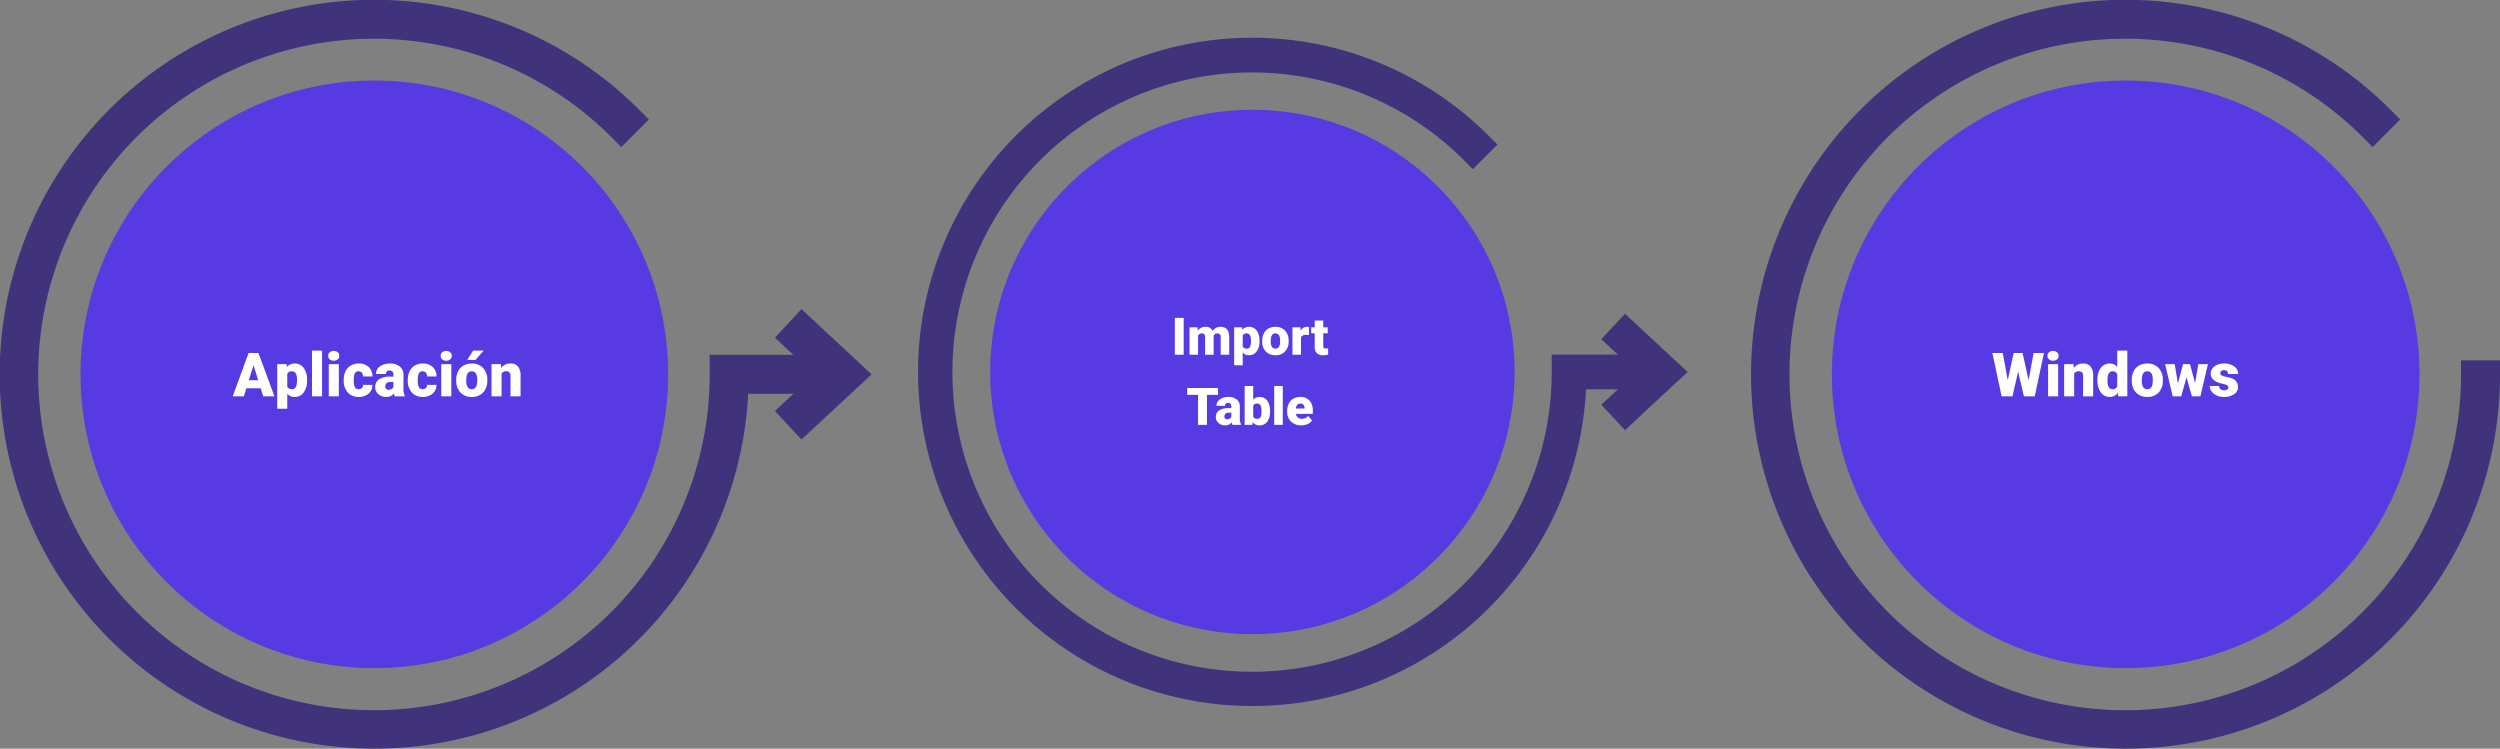 <svg xmlns="http://www.w3.org/2000/svg" width="820" height="245.559" viewBox="0 0 820 245.559">
  <rect x="0" y="0" width="820" height="245.559" fill="#808080" stroke="none"/>
  <g id="Grupo_84803" data-name="Grupo 84803" transform="translate(-390 -4180)">
    <g id="Grupo_82753" data-name="Grupo 82753" transform="translate(363.63 4099.255)">
      <circle id="Elipse_5317" data-name="Elipse 5317" cx="96.366" cy="96.366" r="96.366" transform="translate(52.784 107.158)" fill="#583ae2"/>
      <g id="Grupo_82722" data-name="Grupo 82722" transform="translate(26.37 80.745)">
        <g id="Grupo_82719" data-name="Grupo 82719">
          <g id="Grupo_82718" data-name="Grupo 82718">
            <path id="Trazado_120373" data-name="Trazado 120373" d="M147.085,319.675a118.246,118.246,0,1,1,83.591-201.807L228.1,120.45a114.692,114.692,0,1,0,33.556,81.01v-1.826h32.556v3.651H265.288a118.117,118.117,0,0,1-118.2,116.39Z" transform="translate(-24.306 -78.681)" fill="#40327b"/>
            <path id="Trazado_120374" data-name="Trazado 120374" d="M149.149,326.3a122.81,122.81,0,1,1,86.819-209.6l3.226,3.226-9.035,9.037-3.228-3.228a110.123,110.123,0,1,0,32.22,77.782v-6.39h41.683v12.779H271.768A122.676,122.676,0,0,1,149.149,326.3Z" transform="translate(-26.37 -80.745)" fill="#40327b"/>
          </g>
        </g>
        <g id="Grupo_82721" data-name="Grupo 82721" transform="translate(254.172 101.403)">
          <g id="Grupo_82720" data-name="Grupo 82720">
            <path id="Trazado_120375" data-name="Trazado 120375" d="M171.624,169.684l-2.491-2.674,13.187-12.255L169.133,142.5l2.491-2.674,16.058,14.932Z" transform="translate(-162.679 -133.375)" fill="#40327b"/>
            <path id="Trazado_120376" data-name="Trazado 120376" d="M174.311,179.046l-8.712-9.354,12.938-12.021L165.6,145.645l8.712-9.354,22.993,21.38Z" transform="translate(-165.598 -136.29)" fill="#40327b"/>
          </g>
        </g>
      </g>
      <ellipse id="Elipse_5319" data-name="Elipse 5319" cx="86" cy="86" rx="86" ry="86" transform="translate(351.164 288.746) rotate(-90)" fill="#583ae2"/>
      <g id="Grupo_82730" data-name="Grupo 82730" transform="translate(327.592 93.173)">
        <g id="Grupo_82727" data-name="Grupo 82727" transform="translate(0 0)">
          <g id="Grupo_82726" data-name="Grupo 82726">
            <path id="Trazado_120378" data-name="Trazado 120378" d="M291.7,294.244a105.527,105.527,0,1,1,74.6-180.1l-2.3,2.3a102.355,102.355,0,1,0,29.947,72.3v-1.629h29.508v3.258H397.188A105.41,105.41,0,0,1,291.7,294.244Z" transform="translate(-182.129 -79.172)" fill="#40327b"/>
            <path id="Trazado_120379" data-name="Trazado 120379" d="M293.275,299.89a109.6,109.6,0,1,1,77.479-187.051l2.879,2.879-8.063,8.065-2.88-2.88a98.284,98.284,0,1,0,28.754,69.416v-5.7H429.1v11.4H402.7A109.481,109.481,0,0,1,293.275,299.89Z" transform="translate(-183.702 -80.745)" fill="#40327b"/>
          </g>
        </g>
        <g id="Grupo_82729" data-name="Grupo 82729" transform="translate(224.009 90.495)">
          <g id="Grupo_82728" data-name="Grupo 82728">
            <path id="Trazado_120380" data-name="Trazado 120380" d="M326.955,166.472l-2.223-2.387L336.5,153.149l-11.769-10.94,2.223-2.386,14.33,13.326Z" transform="translate(-318.973 -134.068)" fill="#40327b"/>
            <path id="Trazado_120381" data-name="Trazado 120381" d="M328.973,174.447,321.2,166.1l11.546-10.728L321.2,144.639l7.775-8.348,20.518,19.08Z" transform="translate(-321.197 -136.29)" fill="#40327b"/>
          </g>
        </g>
      </g>
      <circle id="Elipse_5321" data-name="Elipse 5321" cx="96.366" cy="96.366" r="96.366" transform="translate(627.225 299.89) rotate(-90)" fill="#583ae2"/>
      <g id="Grupo_82735" data-name="Grupo 82735" transform="translate(600.812 80.745)">
        <g id="Grupo_82734" data-name="Grupo 82734">
          <path id="Trazado_120383" data-name="Trazado 120383" d="M461.748,319.675a118.246,118.246,0,1,1,83.591-201.807l-2.581,2.581a114.695,114.695,0,1,0,33.554,81.01h3.651A118.117,118.117,0,0,1,461.748,319.675Z" transform="translate(-338.969 -78.681)" fill="#40327b"/>
          <path id="Trazado_120384" data-name="Trazado 120384" d="M463.812,326.3a122.809,122.809,0,1,1,86.819-209.6l3.226,3.226-9.035,9.037-3.226-3.228a110.135,110.135,0,1,0,32.216,77.782V198.96h12.779v4.564A122.678,122.678,0,0,1,463.812,326.3Z" transform="translate(-341.033 -80.745)" fill="#40327b"/>
        </g>
      </g>
    </g>
    <path id="Trazado_128252" data-name="Trazado 128252" d="M-38.491-2.656h-4.7L-44.009,0h-3.662l5.215-14.219h3.223L-33.979,0h-3.682ZM-42.368-5.3h3.057l-1.533-4.932Zm19.082.1a6.372,6.372,0,0,1-1.108,3.931A3.554,3.554,0,0,1-27.388.2,3.046,3.046,0,0,1-29.78-.869V4.063h-3.291V-10.566H-30l.1.977a3.046,3.046,0,0,1,2.49-1.172,3.582,3.582,0,0,1,3.037,1.44,6.45,6.45,0,0,1,1.084,3.96Zm-3.291-.205q0-2.812-1.641-2.812a1.549,1.549,0,0,0-1.562.84v4.16a1.6,1.6,0,0,0,1.582.879q1.572,0,1.621-2.715ZM-18.364,0h-3.3V-15h3.3Zm5.5,0h-3.3V-10.566h3.3Zm-3.5-13.291a1.469,1.469,0,0,1,.508-1.152,1.916,1.916,0,0,1,1.318-.449,1.916,1.916,0,0,1,1.318.449,1.469,1.469,0,0,1,.508,1.152,1.469,1.469,0,0,1-.508,1.152,1.916,1.916,0,0,1-1.318.449,1.916,1.916,0,0,1-1.318-.449A1.469,1.469,0,0,1-16.362-13.291Zm9.99,10.947A1.464,1.464,0,0,0-5.3-2.72a1.379,1.379,0,0,0,.371-1.05h3.086A3.653,3.653,0,0,1-3.086-.918,4.631,4.631,0,0,1-6.294.2,4.689,4.689,0,0,1-9.927-1.25a5.7,5.7,0,0,1-1.328-4v-.137a6.436,6.436,0,0,1,.591-2.827A4.3,4.3,0,0,1-8.96-10.1a5.081,5.081,0,0,1,2.637-.659A4.573,4.573,0,0,1-3.052-9.619a4.053,4.053,0,0,1,1.211,3.1H-4.927a1.807,1.807,0,0,0-.4-1.26A1.382,1.382,0,0,0-6.4-8.223q-1.279,0-1.494,1.631a11.508,11.508,0,0,0-.068,1.426,4.52,4.52,0,0,0,.381,2.207A1.319,1.319,0,0,0-6.372-2.344ZM5.5,0A3.716,3.716,0,0,1,5.19-.947,3.06,3.06,0,0,1,2.651.2a3.749,3.749,0,0,1-2.539-.9A2.875,2.875,0,0,1-.933-2.979a2.955,2.955,0,0,1,1.27-2.6,6.468,6.468,0,0,1,3.691-.879H5.044v-.559q0-1.462-1.26-1.462A1.03,1.03,0,0,0,2.612-7.319H-.679a2.95,2.95,0,0,1,1.3-2.487,5.479,5.479,0,0,1,3.325-.956,4.8,4.8,0,0,1,3.193.986,3.429,3.429,0,0,1,1.2,2.705v4.678A4.79,4.79,0,0,0,8.794-.166V0ZM3.442-2.148a1.836,1.836,0,0,0,1.021-.264,1.653,1.653,0,0,0,.581-.6V-4.7H4.087q-1.719,0-1.719,1.543a.942.942,0,0,0,.3.728A1.1,1.1,0,0,0,3.442-2.148Zm11.191-.2a1.464,1.464,0,0,0,1.074-.376,1.379,1.379,0,0,0,.371-1.05h3.086A3.653,3.653,0,0,1,17.92-.918,4.631,4.631,0,0,1,14.712.2,4.689,4.689,0,0,1,11.079-1.25a5.7,5.7,0,0,1-1.328-4v-.137a6.436,6.436,0,0,1,.591-2.827,4.3,4.3,0,0,1,1.7-1.885,5.081,5.081,0,0,1,2.637-.659,4.573,4.573,0,0,1,3.271,1.143,4.053,4.053,0,0,1,1.211,3.1H16.079a1.807,1.807,0,0,0-.4-1.26A1.382,1.382,0,0,0,14.6-8.223q-1.279,0-1.494,1.631a11.508,11.508,0,0,0-.068,1.426,4.52,4.52,0,0,0,.381,2.207A1.319,1.319,0,0,0,14.634-2.344ZM24.028,0h-3.3V-10.566h3.3Zm-3.5-13.291a1.469,1.469,0,0,1,.508-1.152,1.916,1.916,0,0,1,1.318-.449,1.916,1.916,0,0,1,1.318.449,1.469,1.469,0,0,1,.508,1.152,1.469,1.469,0,0,1-.508,1.152,1.916,1.916,0,0,1-1.318.449,1.916,1.916,0,0,1-1.318-.449A1.469,1.469,0,0,1,20.532-13.291Zm5.107,7.91A6.236,6.236,0,0,1,26.255-8.2a4.4,4.4,0,0,1,1.768-1.9,5.323,5.323,0,0,1,2.705-.664,4.858,4.858,0,0,1,3.74,1.47,5.64,5.64,0,0,1,1.367,4v.117a5.472,5.472,0,0,1-1.372,3.921A4.871,4.871,0,0,1,30.747.2a4.927,4.927,0,0,1-3.623-1.353,5.29,5.29,0,0,1-1.475-3.667Zm3.291.205a3.932,3.932,0,0,0,.459,2.148,1.529,1.529,0,0,0,1.357.684q1.758,0,1.8-2.705v-.332q0-2.842-1.816-2.842-1.65,0-1.787,2.451ZM31.177-15h3.477l-2.715,3.066-2.686,0Zm9.131,4.434.107,1.24a3.583,3.583,0,0,1,3.018-1.436,3.015,3.015,0,0,1,2.466.986,4.7,4.7,0,0,1,.845,2.969V0h-3.3V-6.67a1.783,1.783,0,0,0-.322-1.177,1.491,1.491,0,0,0-1.172-.376,1.569,1.569,0,0,0-1.436.762V0H37.222V-10.566Z" transform="translate(514 4310)" fill="#fff"/>
    <path id="Trazado_128253" data-name="Trazado 128253" d="M-21.773,0h-2.905V-12.086h2.905Zm4.541-8.981.091,1.054a3.088,3.088,0,0,1,2.565-1.22,2.273,2.273,0,0,1,2.3,1.353,2.989,2.989,0,0,1,2.64-1.353q2.731,0,2.806,3.3V0H-9.637V-5.669a1.712,1.712,0,0,0-.232-1,.989.989,0,0,0-.847-.315,1.325,1.325,0,0,0-1.237.739l.008.116V0H-14.75V-5.653a1.8,1.8,0,0,0-.224-1.021.987.987,0,0,0-.855-.315,1.342,1.342,0,0,0-1.229.739V0h-2.8V-8.981ZM3.1-4.424a5.416,5.416,0,0,1-.942,3.341A3.021,3.021,0,0,1-.382.166a2.589,2.589,0,0,1-2.034-.9V3.453h-2.8V-8.981H-2.6l.083.83a2.589,2.589,0,0,1,2.117-1A3.045,3.045,0,0,1,2.183-7.923,5.483,5.483,0,0,1,3.1-4.557ZM.307-4.6q0-2.391-1.395-2.391a1.316,1.316,0,0,0-1.328.714v3.536a1.359,1.359,0,0,0,1.345.747Q.266-1.992.307-4.3Zm3.677.025a5.3,5.3,0,0,1,.523-2.395,3.74,3.74,0,0,1,1.5-1.615,4.525,4.525,0,0,1,2.3-.564A4.13,4.13,0,0,1,11.488-7.9,4.794,4.794,0,0,1,12.65-4.5v.1a4.651,4.651,0,0,1-1.166,3.333A4.141,4.141,0,0,1,8.326.166a4.188,4.188,0,0,1-3.08-1.15A4.5,4.5,0,0,1,3.993-4.1Zm2.8.174a3.342,3.342,0,0,0,.39,1.826,1.3,1.3,0,0,0,1.154.581q1.494,0,1.527-2.3v-.282q0-2.416-1.544-2.416-1.4,0-1.519,2.083ZM19.316-6.45l-.921-.066a1.655,1.655,0,0,0-1.693.83V0H13.9V-8.981h2.623l.091,1.154a2.166,2.166,0,0,1,1.967-1.32,2.728,2.728,0,0,1,.78.1ZM24-11.214v2.233h1.478v1.942H24V-2.93a1.049,1.049,0,0,0,.183.706.98.98,0,0,0,.722.2,4.1,4.1,0,0,0,.7-.05v2a5.163,5.163,0,0,1-1.577.241,2.93,2.93,0,0,1-2.133-.681A2.79,2.79,0,0,1,21.2-2.582V-7.039H20.055V-8.981H21.2v-2.233ZM-10.521,13.164h-3.627V23h-2.914V13.164h-3.561v-2.25h10.1ZM-5.757,23a3.159,3.159,0,0,1-.266-.805,2.6,2.6,0,0,1-2.158.971,3.187,3.187,0,0,1-2.158-.768,2.444,2.444,0,0,1-.888-1.93,2.512,2.512,0,0,1,1.079-2.208,5.5,5.5,0,0,1,3.138-.747h.863v-.475q0-1.243-1.071-1.243a.875.875,0,0,0-1,.984h-2.8A2.508,2.508,0,0,1-9.9,14.665a4.657,4.657,0,0,1,2.826-.813,4.083,4.083,0,0,1,2.714.838,2.915,2.915,0,0,1,1.021,2.3v3.976a4.072,4.072,0,0,0,.382,1.893V23Zm-1.751-1.826a1.56,1.56,0,0,0,.867-.224,1.4,1.4,0,0,0,.494-.506V19.007H-6.96q-1.461,0-1.461,1.312a.8.8,0,0,0,.257.618A.931.931,0,0,0-7.508,21.174Zm14.053-2.59a5.474,5.474,0,0,1-.913,3.4,3.058,3.058,0,0,1-2.573,1.187A2.654,2.654,0,0,1,.851,22.079L.735,23H-1.772V10.25h2.8v4.491a2.561,2.561,0,0,1,2.017-.888,3.059,3.059,0,0,1,2.59,1.2,5.5,5.5,0,0,1,.913,3.387ZM3.74,18.406A3.651,3.651,0,0,0,3.4,16.562a1.161,1.161,0,0,0-1.058-.551,1.339,1.339,0,0,0-1.312.721V20.3a1.347,1.347,0,0,0,1.328.713,1.188,1.188,0,0,0,1.253-.961A6.9,6.9,0,0,0,3.74,18.406ZM10.729,23H7.923V10.25h2.806Zm6.068.166a4.617,4.617,0,0,1-3.345-1.233,4.257,4.257,0,0,1-1.278-3.208v-.232a5.516,5.516,0,0,1,.51-2.432,3.735,3.735,0,0,1,1.49-1.631,4.5,4.5,0,0,1,2.324-.577,3.888,3.888,0,0,1,2.988,1.175,4.616,4.616,0,0,1,1.1,3.275v1.087H15.02a2.016,2.016,0,0,0,.656,1.187,1.951,1.951,0,0,0,1.312.432,2.514,2.514,0,0,0,2.075-.93l1.278,1.511a3.573,3.573,0,0,1-1.482,1.15A5.007,5.007,0,0,1,16.8,23.166Zm-.315-7.155q-1.229,0-1.461,1.627h2.822v-.216a1.386,1.386,0,0,0-.34-1.042A1.354,1.354,0,0,0,16.481,16.011Z" transform="translate(800.02 4296.351)" fill="#fff"/>
    <path id="Trazado_128254" data-name="Trazado 128254" d="M-28.613-5.3l1.631-8.916h3.4L-26.6,0h-3.555l-1.9-8.105L-33.926,0h-3.545L-40.5-14.219h3.408L-35.459-5.3l1.953-8.916h2.91ZM-18.926,0h-3.3V-10.566h3.3Zm-3.5-13.291a1.469,1.469,0,0,1,.508-1.152,1.916,1.916,0,0,1,1.318-.449,1.916,1.916,0,0,1,1.318.449,1.469,1.469,0,0,1,.508,1.152,1.469,1.469,0,0,1-.508,1.152,1.916,1.916,0,0,1-1.318.449,1.916,1.916,0,0,1-1.318-.449A1.469,1.469,0,0,1-22.422-13.291Zm8.545,2.725.107,1.24a3.583,3.583,0,0,1,3.018-1.436,3.015,3.015,0,0,1,2.466.986,4.7,4.7,0,0,1,.845,2.969V0h-3.3V-6.67a1.783,1.783,0,0,0-.322-1.177,1.491,1.491,0,0,0-1.172-.376,1.569,1.569,0,0,0-1.436.762V0h-3.291V-10.566Zm7.842,5.205A6.455,6.455,0,0,1-4.951-9.316a3.568,3.568,0,0,1,3.027-1.445A3.035,3.035,0,0,1,.459-9.648V-15h3.3V0H.8L.635-1.133A3.116,3.116,0,0,1-1.943.2,3.562,3.562,0,0,1-4.932-1.25,6.659,6.659,0,0,1-6.035-5.361Zm3.291.205q0,2.813,1.641,2.813A1.62,1.62,0,0,0,.459-3.262V-7.285a1.576,1.576,0,0,0-1.543-.937q-1.523,0-1.65,2.461Zm7.959-.225A6.236,6.236,0,0,1,5.83-8.2,4.4,4.4,0,0,1,7.6-10.1a5.323,5.323,0,0,1,2.705-.664,4.858,4.858,0,0,1,3.74,1.47,5.64,5.64,0,0,1,1.367,4v.117a5.472,5.472,0,0,1-1.372,3.921A4.871,4.871,0,0,1,10.322.2,4.927,4.927,0,0,1,6.7-1.157,5.29,5.29,0,0,1,5.225-4.824Zm3.291.205a3.932,3.932,0,0,0,.459,2.148,1.529,1.529,0,0,0,1.357.684q1.758,0,1.8-2.705v-.332q0-2.842-1.816-2.842-1.65,0-1.787,2.451Zm17.48.84,1.064-6.23h3.154L27.715,0H24.932L23.184-6.27,21.426,0H18.643l-2.49-10.566h3.154l1.045,6.377,1.68-6.377h2.295ZM36.914-2.969a.76.76,0,0,0-.439-.674A6.685,6.685,0,0,0,34.8-4.17a7.615,7.615,0,0,1-2.031-.718,3.4,3.4,0,0,1-1.221-1.079,2.577,2.577,0,0,1-.42-1.455,2.92,2.92,0,0,1,1.2-2.4,4.948,4.948,0,0,1,3.145-.942,5.482,5.482,0,0,1,3.359.947,2.962,2.962,0,0,1,1.27,2.49h-3.3q0-1.27-1.338-1.27a1.326,1.326,0,0,0-.869.288.892.892,0,0,0-.352.718.819.819,0,0,0,.43.713,4.06,4.06,0,0,0,1.372.449,11.857,11.857,0,0,1,1.655.42,3.007,3.007,0,0,1,2.383,2.939A2.767,2.767,0,0,1,38.8-.713,5.632,5.632,0,0,1,35.479.2a5.747,5.747,0,0,1-2.422-.488A4.05,4.05,0,0,1,31.4-1.621a3.007,3.007,0,0,1-.6-1.768h3.076a1.272,1.272,0,0,0,.488,1.069,2.009,2.009,0,0,0,1.2.337,1.58,1.58,0,0,0,1.011-.273A.875.875,0,0,0,36.914-2.969Z" transform="translate(1084 4310)" fill="#fff"/>
  </g>
</svg>
